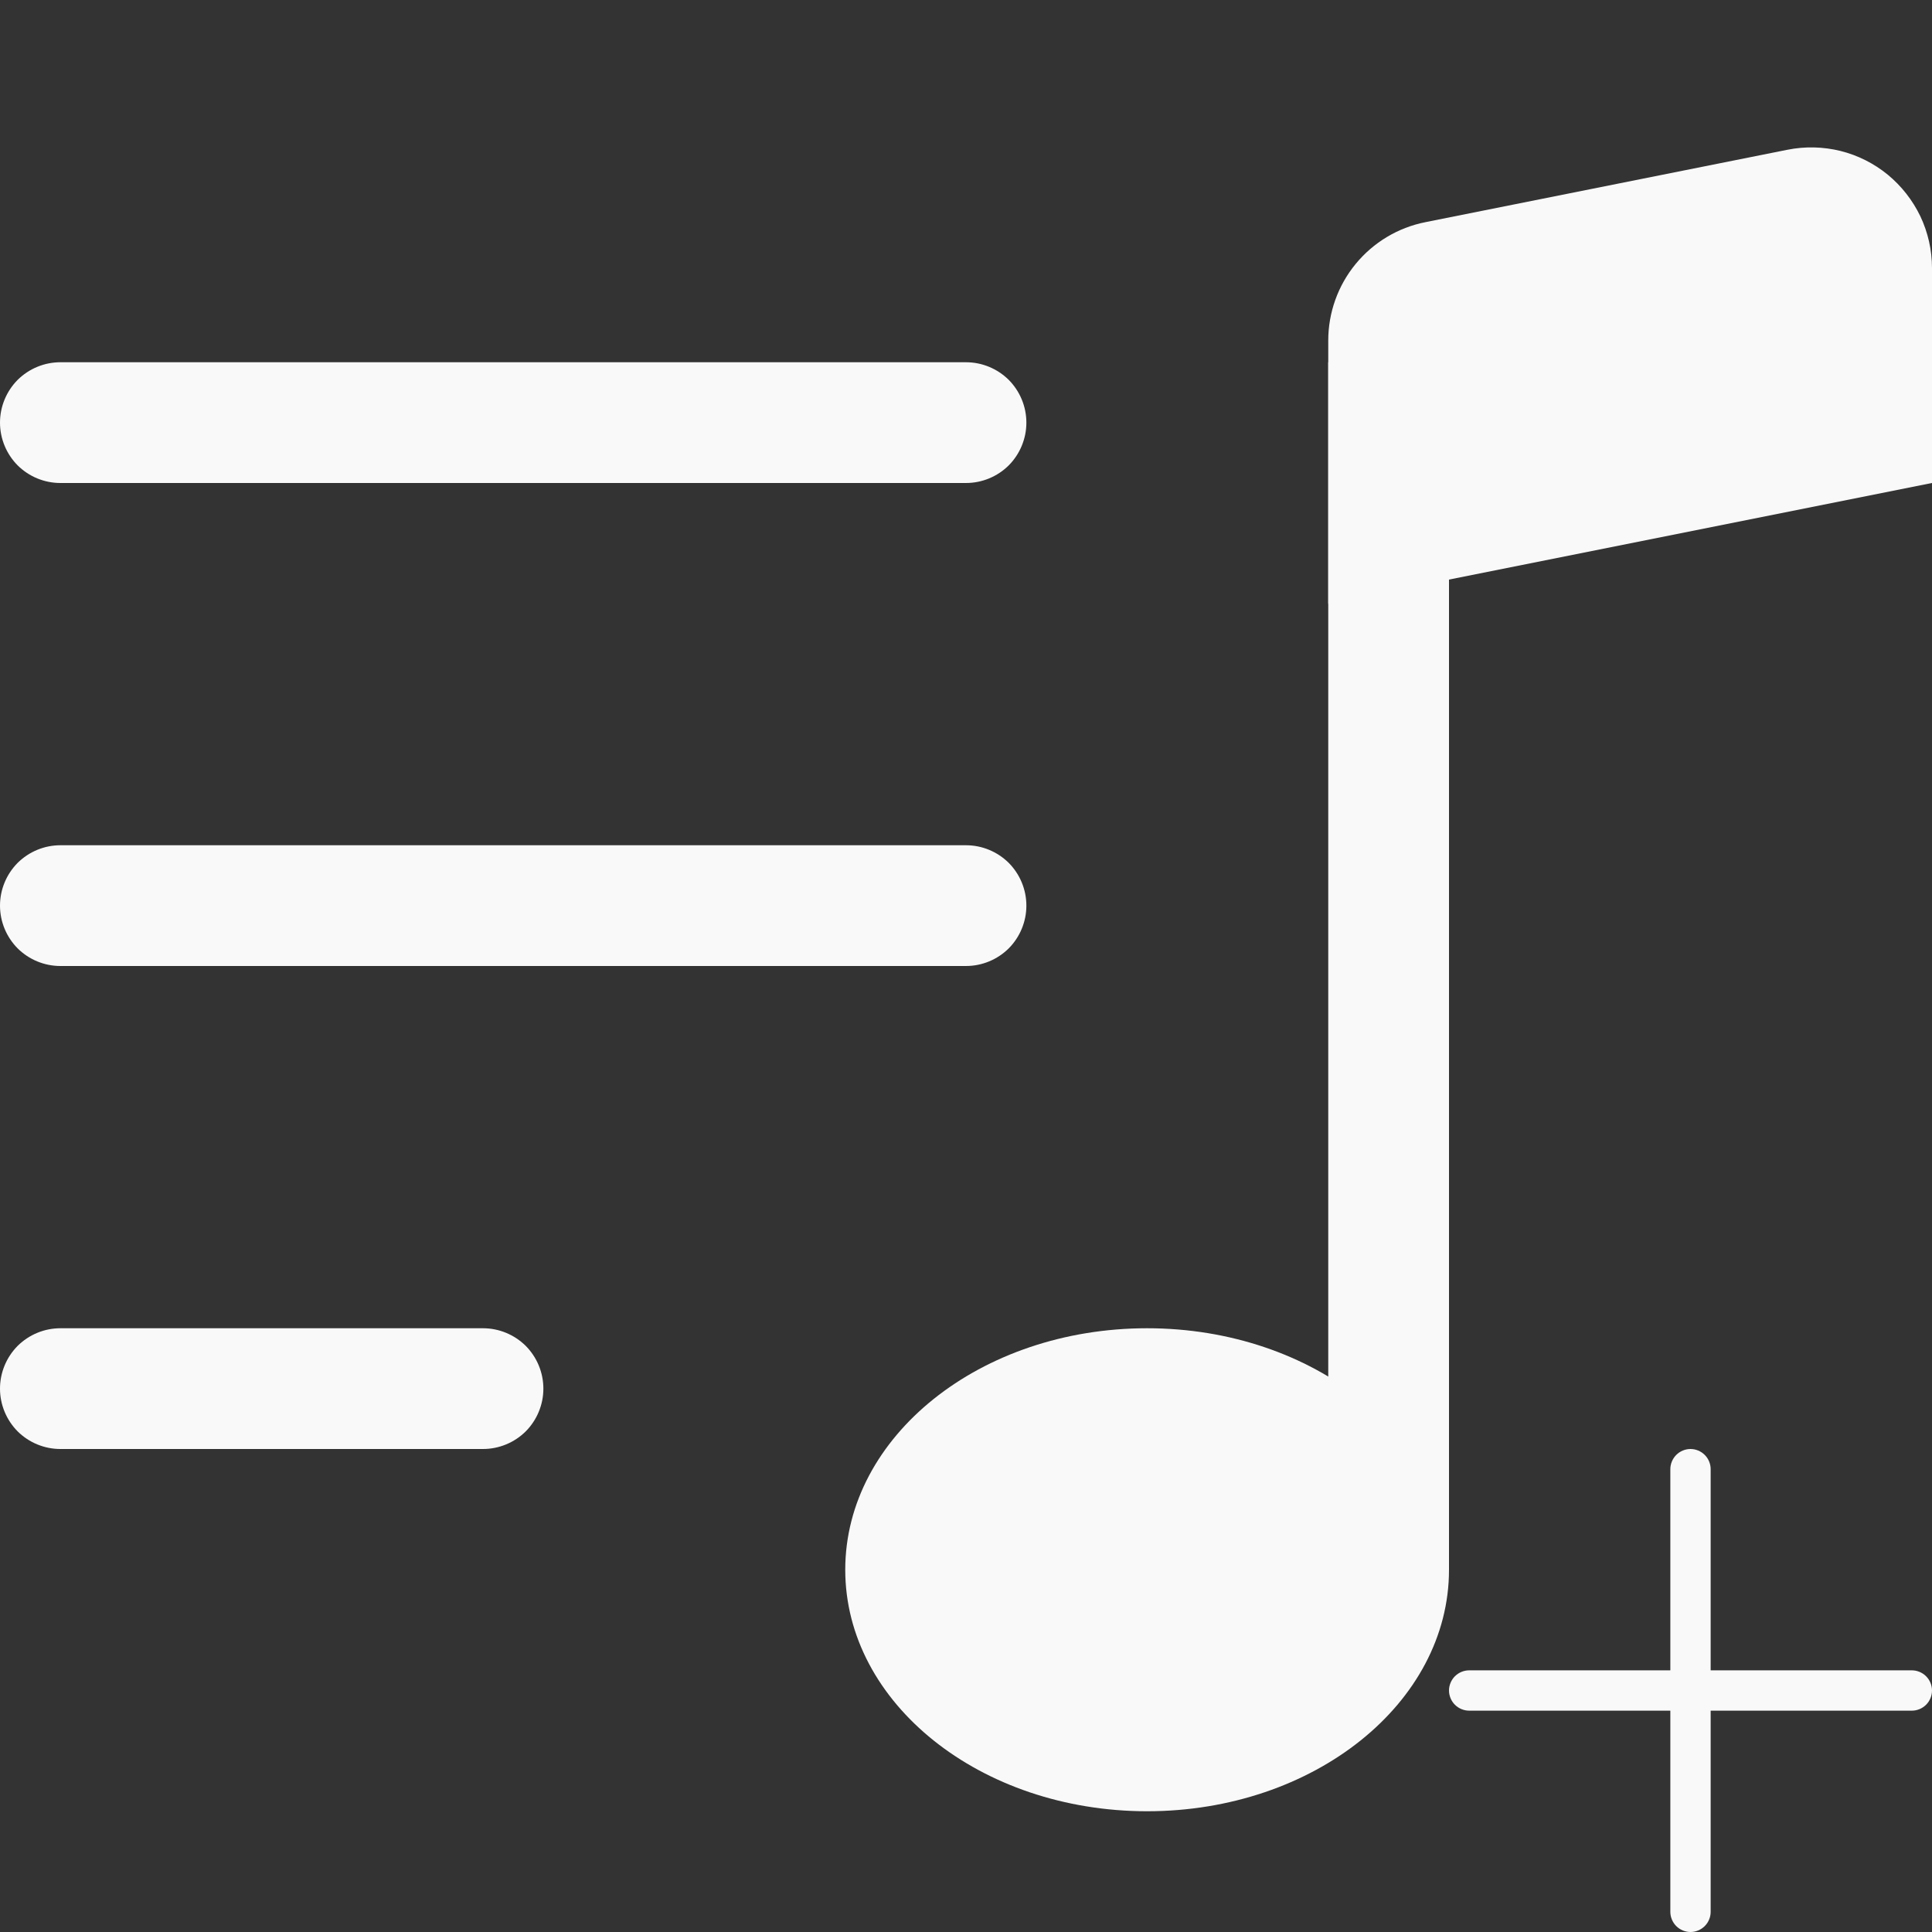<svg width="16" height="16" viewBox="0 0 16 16" fill="none"
    xmlns="http://www.w3.org/2000/svg">
    <rect x="0" y="0" width="16" height="16" fill="#333333" stroke="none"/>
    <g clip-path="url(#clip0_60_7)">
        <path d="M12 13C12 14.105 10.88 15 9.5 15C8.12 15 7 14.105 7 13C7 11.895 8.12 11 9.5 11C10.88 11 12 11.895 12 13Z" fill="#F9F9F9"/>
        <path fill-rule="evenodd" clip-rule="evenodd" d="M12 3V13H11V3H12Z" fill="#F9F9F9"/>
        <path d="M11 2.82C11 2.589 11.08 2.365 11.227 2.186C11.373 2.008 11.577 1.885 11.804 1.84L14.804 1.24C14.949 1.211 15.099 1.215 15.242 1.25C15.386 1.286 15.519 1.353 15.634 1.447C15.748 1.541 15.84 1.659 15.904 1.792C15.967 1.926 16 2.072 16 2.22V4L11 5V2.82Z" fill="#F9F9F9"/>
        <path fill-rule="evenodd" clip-rule="evenodd" d="M0 11.5C0 11.367 0.053 11.24 0.146 11.146C0.24 11.053 0.367 11 0.5 11H4C4.133 11 4.26 11.053 4.354 11.146C4.447 11.24 4.5 11.367 4.5 11.5C4.5 11.633 4.447 11.76 4.354 11.854C4.26 11.947 4.133 12 4 12H0.5C0.367 12 0.24 11.947 0.146 11.854C0.053 11.76 0 11.633 0 11.5ZM0 7.5C0 7.367 0.053 7.24 0.146 7.146C0.24 7.053 0.367 7 0.5 7H8C8.133 7 8.26 7.053 8.354 7.146C8.447 7.24 8.5 7.367 8.5 7.5C8.5 7.633 8.447 7.76 8.354 7.854C8.26 7.947 8.133 8 8 8H0.5C0.367 8 0.24 7.947 0.146 7.854C0.053 7.76 0 7.633 0 7.5ZM0 3.5C0 3.367 0.053 3.24 0.146 3.146C0.24 3.053 0.367 3 0.5 3H8C8.133 3 8.26 3.053 8.354 3.146C8.447 3.24 8.5 3.367 8.5 3.5C8.5 3.633 8.447 3.76 8.354 3.854C8.26 3.947 8.133 4 8 4H0.5C0.367 4 0.24 3.947 0.146 3.854C0.053 3.76 0 3.633 0 3.5Z" fill="#F9F9F9"/>
        <g clip-path="url(#clip1_60_7)">
            <path fill-rule="evenodd" clip-rule="evenodd" d="M14 12C14.044 12 14.087 12.018 14.118 12.049C14.149 12.08 14.167 12.123 14.167 12.167V13.833H15.833C15.877 13.833 15.92 13.851 15.951 13.882C15.982 13.913 16 13.956 16 14C16 14.044 15.982 14.087 15.951 14.118C15.92 14.149 15.877 14.167 15.833 14.167H14.167V15.833C14.167 15.877 14.149 15.92 14.118 15.951C14.087 15.982 14.044 16 14 16C13.956 16 13.913 15.982 13.882 15.951C13.851 15.92 13.833 15.877 13.833 15.833V14.167H12.167C12.123 14.167 12.08 14.149 12.049 14.118C12.018 14.087 12 14.044 12 14C12 13.956 12.018 13.913 12.049 13.882C12.08 13.851 12.123 13.833 12.167 13.833H13.833V12.167C13.833 12.123 13.851 12.08 13.882 12.049C13.913 12.018 13.956 12 14 12Z" fill="#F9F9F9"/>
        </g>
    </g>
    <defs>
        <clipPath id="clip0_60_7">
            <rect width="16" height="16" fill="white"/>
        </clipPath>
        <clipPath id="clip1_60_7">
            <rect width="5.333" height="5.333" fill="white" transform="translate(10.667 10.667)"/>
        </clipPath>
    </defs>
</svg>
